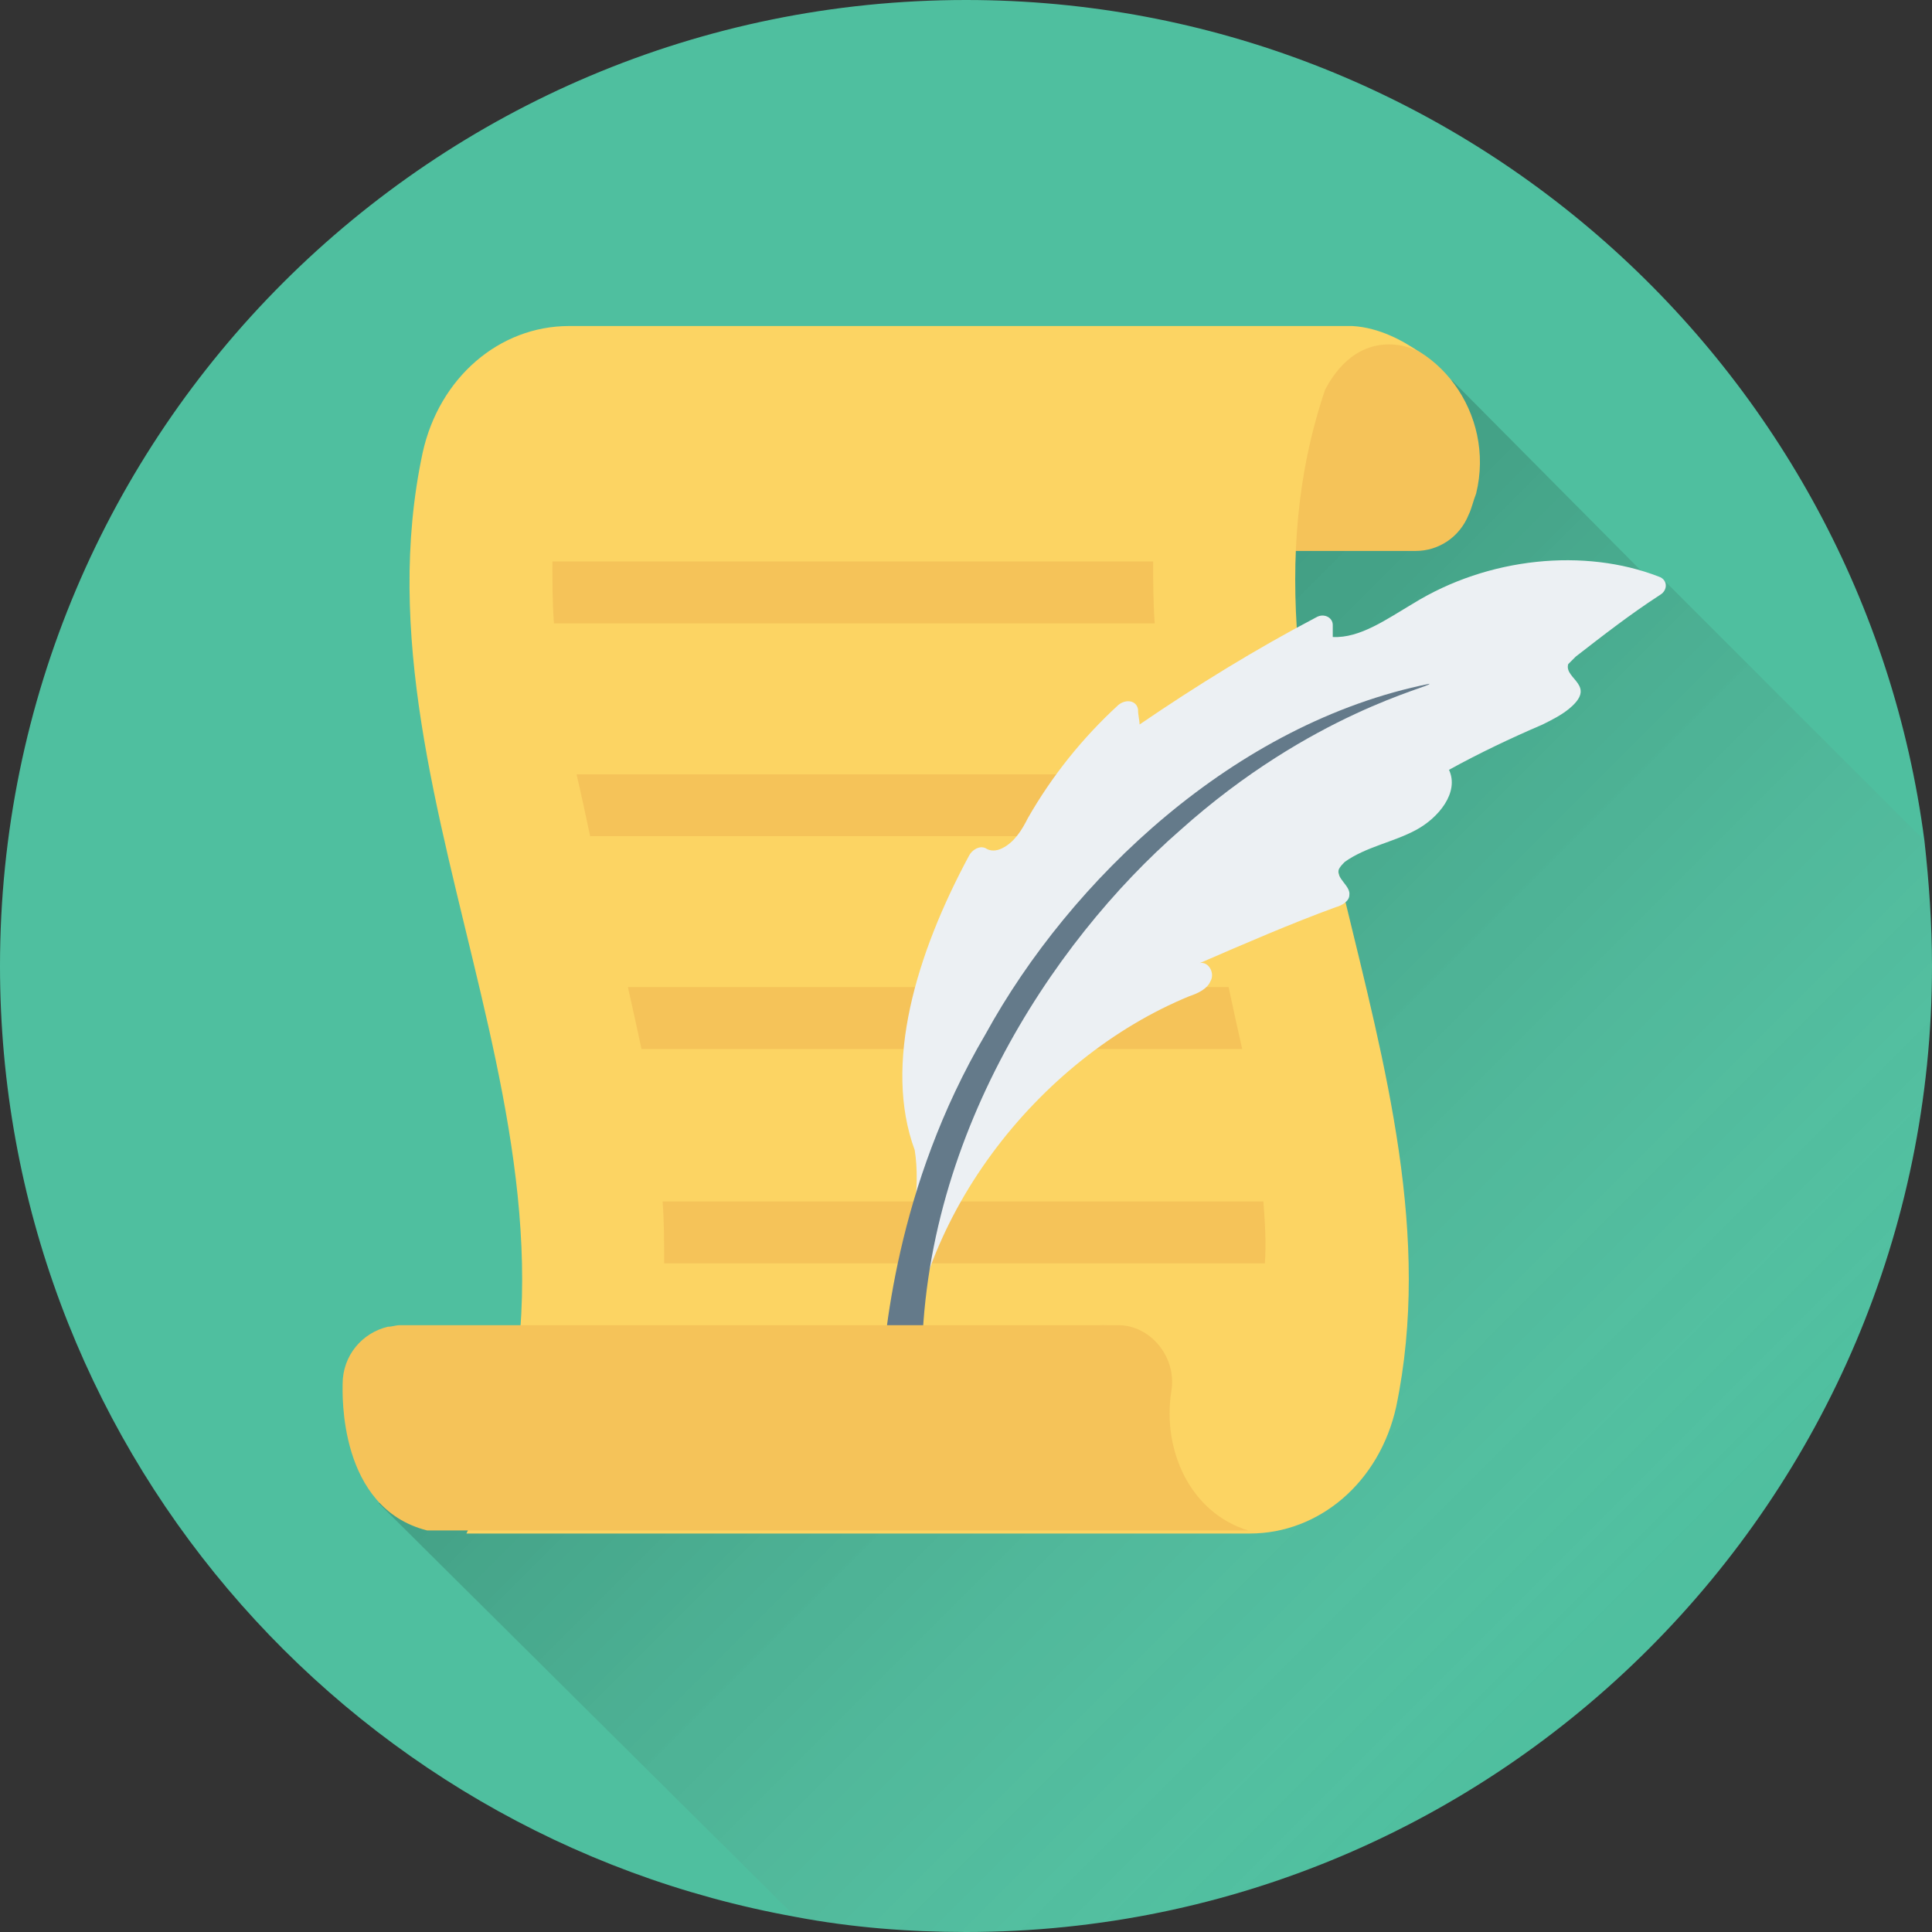 <svg width="24" height="24" viewBox="0 0 24 24" fill="none" xmlns="http://www.w3.org/2000/svg">
<rect x="0" y="0" width="24" height="24" fill="#333333" stroke="none"/>
<g clip-path="url(#clip0_205_74)">
<path d="M23.906 10.444C23.137 4.556 18.094 0 12 0C5.381 0 0 5.362 0 12C0 17.906 4.256 22.8 9.881 23.812C10.575 23.944 11.287 24 12 24C18.619 24 24 18.619 24 12C24 11.475 23.962 10.95 23.906 10.444Z" fill="#4FBF9F"/>
<path opacity="0.2" d="M23.906 10.444L20.663 7.2L20.569 7.275L18.038 4.725L15.431 5.494L13.819 11.25L4.706 18.675L9.881 23.812C10.575 23.944 11.287 24 12 24C18.619 24 24 18.619 24 12C24 11.475 23.962 10.95 23.906 10.444Z" fill="url(#paint0_linear_205_74)"/>
<path d="M16.913 4.162H6.694C7.688 4.481 7.969 5.737 7.5 6.562C7.425 6.675 7.5 6.844 7.631 6.844H17.587C17.869 6.844 18.131 6.675 18.244 6.394C18.281 6.319 18.3 6.225 18.337 6.131C18.581 5.137 17.85 4.162 16.913 4.162Z" fill="#F5C359"/>
<path d="M16.462 4.838C16.913 3.994 17.606 4.35 17.625 4.369C17.438 4.238 17.137 4.069 16.8 4.05H7.069C6.206 4.05 5.456 4.688 5.25 5.625C4.294 10.106 7.95 14.569 5.794 19.05H15.525C16.387 19.05 17.137 18.413 17.344 17.475C18.225 13.238 15.037 9.038 16.462 4.838Z" fill="#FCD463"/>
<path d="M14.344 7.744H6.881C6.862 7.481 6.862 7.219 6.862 6.975H14.325C14.325 7.219 14.325 7.481 14.344 7.744ZM14.794 10.387H7.331C7.275 10.125 7.219 9.862 7.162 9.619H14.625C14.662 9.881 14.719 10.125 14.794 10.387ZM15.431 13.031H7.969C7.912 12.769 7.856 12.506 7.8 12.262H15.262C15.319 12.525 15.375 12.787 15.431 13.031ZM15.713 15.694H8.25C8.25 15.431 8.25 15.169 8.231 14.925H15.694C15.713 15.169 15.731 15.431 15.713 15.694Z" fill="#F5C359"/>
<path d="M19.575 8.156C19.913 7.894 20.25 7.631 20.625 7.388C20.719 7.331 20.719 7.2 20.606 7.163C19.688 6.806 18.488 6.919 17.55 7.5C17.231 7.688 16.894 7.931 16.556 7.913V7.763C16.556 7.669 16.444 7.613 16.35 7.669C15.6 8.063 14.869 8.513 14.156 9C14.156 8.944 14.137 8.888 14.137 8.813C14.119 8.7 13.988 8.681 13.894 8.756C13.444 9.169 13.069 9.638 12.769 10.162C12.694 10.312 12.6 10.463 12.45 10.537C12.375 10.575 12.3 10.575 12.244 10.537C12.169 10.5 12.075 10.556 12.037 10.631C11.381 11.85 10.969 13.219 11.363 14.287C11.512 15.225 10.931 16.387 11.175 17.344C11.194 17.4 11.25 17.381 11.25 17.325C11.287 15.169 12.9 13.144 14.775 12.375C14.887 12.338 15 12.281 15.037 12.188C15.094 12.094 15.019 11.944 14.906 11.963C15.469 11.719 16.031 11.475 16.594 11.269C16.669 11.25 16.762 11.194 16.762 11.119C16.781 11.006 16.594 10.912 16.631 10.8C16.65 10.762 16.669 10.744 16.706 10.706C16.969 10.519 17.306 10.463 17.587 10.312C17.869 10.162 18.131 9.844 18 9.563C18.375 9.356 18.769 9.169 19.163 9C19.275 8.944 19.387 8.888 19.481 8.813C19.856 8.513 19.425 8.438 19.481 8.25L19.575 8.156Z" fill="#ECF0F3"/>
<path d="M10.931 17.288C10.931 17.456 11.044 17.587 11.213 17.569C11.363 17.55 11.475 17.4 11.456 17.25C11.344 14.269 13.069 11.7 14.662 10.312C16.294 8.85 17.794 8.531 17.756 8.494C15.338 8.981 13.294 10.931 12.244 12.844C11.119 14.756 10.988 16.631 10.931 17.288Z" fill="#647A8A"/>
<path d="M13.706 17.925C14.11 17.925 14.438 17.598 14.438 17.194C14.438 16.79 14.11 16.462 13.706 16.462C13.302 16.462 12.975 16.79 12.975 17.194C12.975 17.598 13.302 17.925 13.706 17.925Z" fill="#F5C359"/>
<path d="M14.55 17.288C14.625 16.856 14.287 16.462 13.894 16.462H4.969C4.912 16.462 4.875 16.481 4.819 16.481C4.5 16.556 4.256 16.837 4.256 17.194C4.256 17.306 4.2 18.731 5.306 19.012H15.506C14.775 18.788 14.438 18 14.55 17.288Z" fill="#F5C359"/>
</g>
<defs>
<linearGradient id="paint0_linear_205_74" x1="20.816" y1="21.059" x2="9.951" y2="10.195" gradientUnits="userSpaceOnUse">
<stop offset="0.061" stop-color="white" stop-opacity="0"/>
<stop offset="0.162" stop-color="#CDCDCD" stop-opacity="0.108"/>
<stop offset="0.284" stop-color="#979797" stop-opacity="0.237"/>
<stop offset="0.407" stop-color="#696969" stop-opacity="0.369"/>
<stop offset="0.53" stop-color="#434343" stop-opacity="0.499"/>
<stop offset="0.651" stop-color="#262626" stop-opacity="0.628"/>
<stop offset="0.771" stop-color="#111111" stop-opacity="0.756"/>
<stop offset="0.888" stop-color="#040404" stop-opacity="0.881"/>
<stop offset="1"/>
</linearGradient>
<clipPath id="clip0_205_74">
<rect width="24" height="24" fill="white"/>
</clipPath>
</defs>
</svg>
